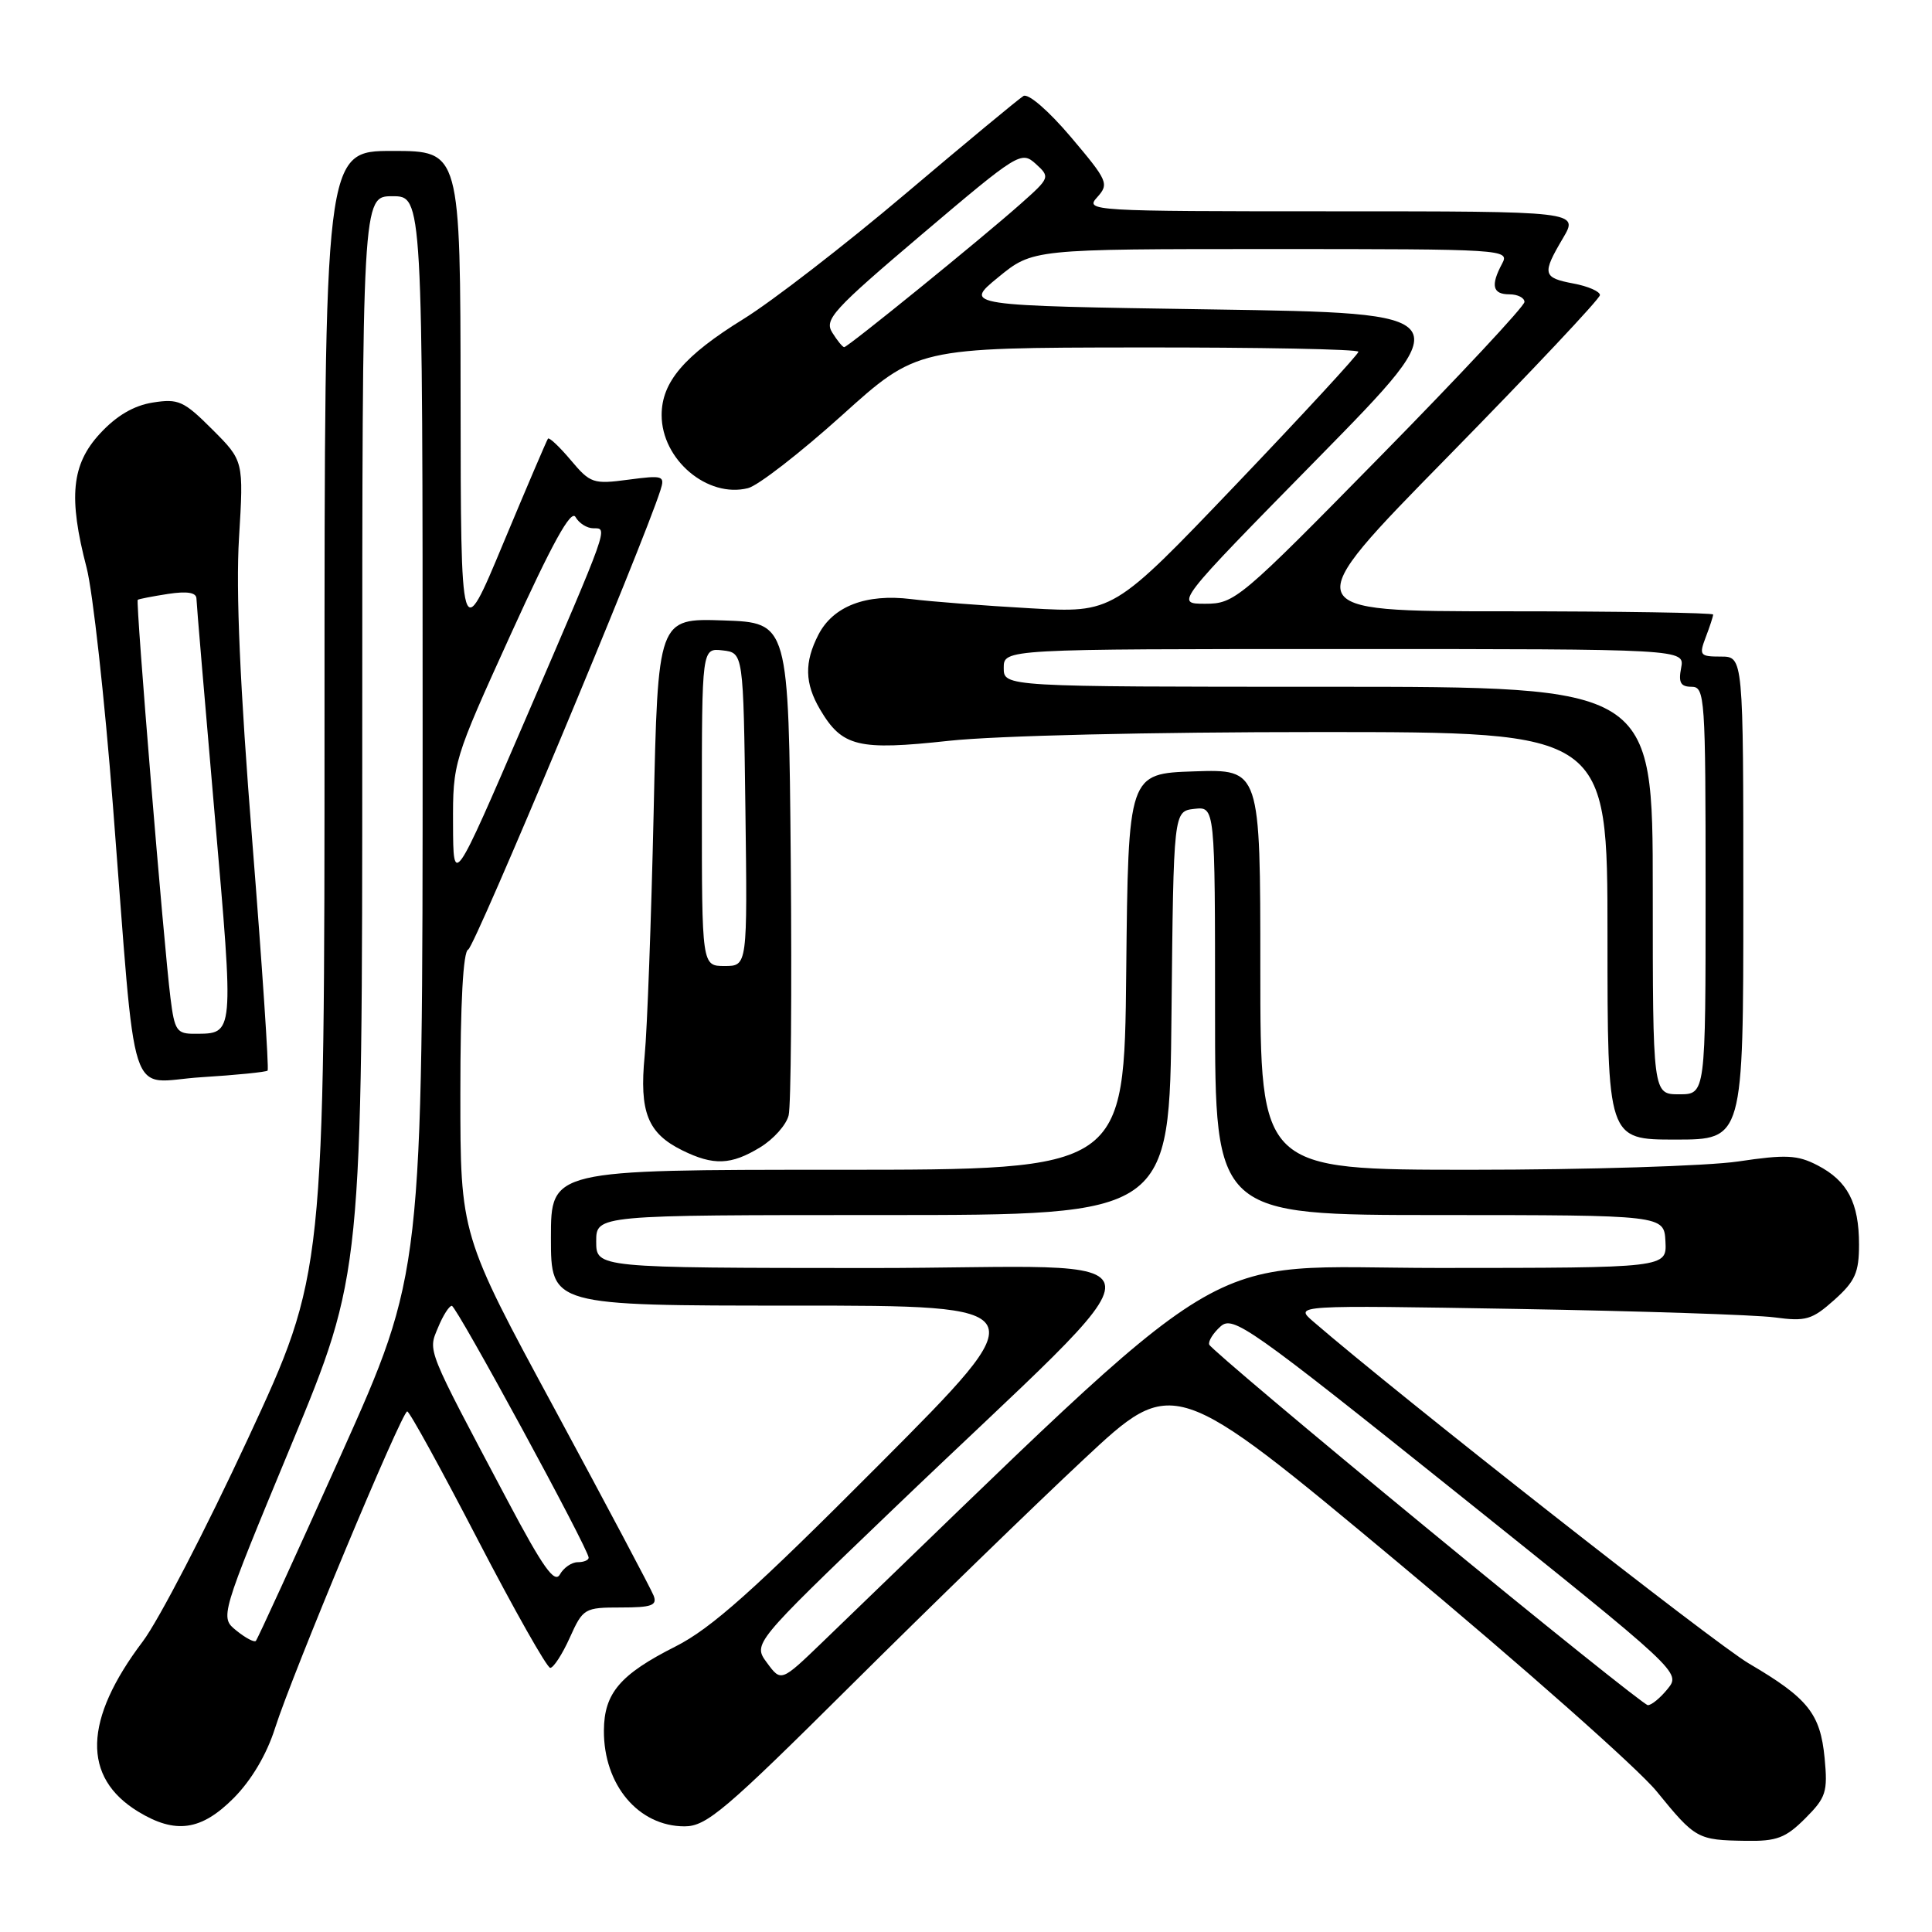 <?xml version="1.0" encoding="UTF-8" standalone="no"?>
<!DOCTYPE svg PUBLIC "-//W3C//DTD SVG 1.1//EN" "http://www.w3.org/Graphics/SVG/1.1/DTD/svg11.dtd" >
<svg xmlns="http://www.w3.org/2000/svg" xmlns:xlink="http://www.w3.org/1999/xlink" version="1.1" viewBox="0 0 256 256">
 <g >
 <path fill="currentColor"
d=" M 239.20 240.95 C 241.96 238.19 242.20 237.45 241.77 232.94 C 241.20 227.06 239.57 225.02 231.75 220.43 C 227.17 217.75 185.51 185.04 174.00 175.10 C 171.50 172.94 171.50 172.94 201.00 173.44 C 217.22 173.72 232.58 174.22 235.13 174.56 C 239.29 175.12 240.10 174.88 243.05 172.25 C 245.82 169.77 246.33 168.63 246.33 164.90 C 246.33 159.38 244.81 156.47 240.83 154.41 C 238.17 153.03 236.63 152.96 230.32 153.90 C 226.25 154.50 210.34 155.00 194.96 155.00 C 167.00 155.00 167.00 155.00 167.00 128.46 C 167.00 101.92 167.00 101.92 158.25 102.21 C 149.50 102.50 149.50 102.50 149.23 128.75 C 148.97 155.00 148.97 155.00 110.98 155.00 C 73.00 155.00 73.00 155.00 73.00 164.00 C 73.00 173.00 73.00 173.00 105.24 173.00 C 137.48 173.00 137.48 173.00 116.49 194.07 C 99.87 210.76 94.25 215.77 89.50 218.17 C 82.17 221.87 80.05 224.35 80.02 229.30 C 79.98 236.51 84.60 242.00 90.71 242.00 C 93.61 242.00 96.08 239.90 112.83 223.25 C 123.21 212.94 137.05 199.49 143.60 193.37 C 155.50 182.24 155.50 182.24 185.28 207.07 C 201.66 220.72 217.06 234.35 219.51 237.36 C 224.66 243.68 224.91 243.82 231.33 243.92 C 235.43 243.99 236.61 243.54 239.20 240.95 Z  M 30.97 238.25 C 33.32 235.88 35.34 232.47 36.44 229.00 C 38.70 221.88 53.25 187.00 53.96 187.02 C 54.26 187.02 58.46 194.67 63.31 204.02 C 68.16 213.36 72.48 221.00 72.91 221.00 C 73.34 221.00 74.51 219.20 75.50 217.00 C 77.25 213.11 77.45 213.00 82.26 213.00 C 86.34 213.00 87.11 212.73 86.61 211.43 C 86.28 210.57 80.38 199.46 73.51 186.73 C 61.00 163.60 61.00 163.60 61.00 144.88 C 61.00 132.83 61.37 126.04 62.04 125.82 C 62.88 125.54 85.23 72.15 87.51 64.96 C 88.13 63.03 87.88 62.95 83.26 63.56 C 78.61 64.18 78.21 64.04 75.64 60.98 C 74.14 59.20 72.78 57.92 72.61 58.12 C 72.45 58.33 69.78 64.58 66.68 72.00 C 61.06 85.50 61.06 85.50 61.03 52.75 C 61.00 20.00 61.00 20.00 52.00 20.00 C 43.00 20.00 43.00 20.00 43.00 94.39 C 43.00 168.78 43.00 168.78 32.85 190.64 C 27.27 202.66 21.00 214.75 18.92 217.50 C 11.06 227.90 10.85 235.50 18.31 240.05 C 23.25 243.06 26.66 242.58 30.97 238.25 Z  M 100.72 152.03 C 102.50 150.95 104.20 149.04 104.50 147.78 C 104.81 146.53 104.93 131.32 104.78 114.00 C 104.50 82.50 104.50 82.50 95.84 82.21 C 87.17 81.92 87.17 81.92 86.61 107.71 C 86.29 121.90 85.76 136.37 85.42 139.89 C 84.70 147.36 85.82 150.16 90.39 152.42 C 94.54 154.47 96.87 154.38 100.72 152.03 Z  M 231.00 119.00 C 231.00 87.00 231.00 87.00 228.02 87.00 C 225.24 87.00 225.11 86.83 226.02 84.43 C 226.56 83.02 227.00 81.67 227.00 81.43 C 227.00 81.20 214.57 81.00 199.37 81.00 C 171.74 81.00 171.74 81.00 191.87 60.49 C 202.94 49.20 212.00 39.58 212.00 39.10 C 212.00 38.62 210.43 37.93 208.50 37.57 C 204.41 36.80 204.30 36.30 207.10 31.56 C 209.20 28.00 209.20 28.00 176.44 28.00 C 144.55 28.00 143.73 27.95 145.38 26.14 C 146.98 24.36 146.81 23.97 141.90 18.16 C 138.94 14.67 136.25 12.34 135.61 12.72 C 135.00 13.09 127.95 18.93 119.94 25.71 C 111.94 32.48 102.30 39.93 98.53 42.26 C 90.65 47.13 87.67 50.63 87.67 55.00 C 87.67 60.90 93.74 66.04 99.12 64.68 C 100.44 64.35 106.01 60.03 111.51 55.08 C 121.50 46.07 121.50 46.07 150.75 46.04 C 166.84 46.02 180.00 46.27 180.00 46.61 C 180.00 46.94 172.69 54.87 163.76 64.22 C 147.51 81.23 147.51 81.23 136.51 80.60 C 130.45 80.26 123.34 79.71 120.71 79.38 C 114.76 78.65 110.40 80.32 108.45 84.09 C 106.56 87.76 106.62 90.54 108.67 94.02 C 111.59 98.96 113.70 99.47 125.74 98.16 C 132.02 97.48 152.44 97.00 174.75 97.00 C 213.00 97.00 213.00 97.00 213.00 124.00 C 213.00 151.00 213.00 151.00 222.00 151.00 C 231.00 151.00 231.00 151.00 231.00 119.00 Z  M 35.46 141.86 C 35.65 141.66 34.74 128.00 33.43 111.50 C 31.80 91.01 31.24 78.26 31.67 71.28 C 32.29 61.06 32.29 61.06 28.13 56.90 C 24.35 53.12 23.64 52.80 20.24 53.34 C 17.72 53.74 15.44 55.08 13.25 57.45 C 9.47 61.54 9.04 65.89 11.48 75.24 C 12.29 78.36 13.86 92.52 14.96 106.70 C 18.16 147.69 16.76 143.36 26.65 142.74 C 31.31 142.45 35.27 142.05 35.46 141.86 Z  M 189.00 202.43 C 173.32 189.54 160.38 178.62 160.23 178.17 C 160.07 177.72 160.75 176.64 161.73 175.76 C 163.38 174.28 165.47 175.75 193.12 197.88 C 222.74 221.60 222.74 221.60 220.96 223.80 C 219.98 225.01 218.80 225.97 218.34 225.94 C 217.88 225.90 204.68 215.33 189.00 202.43 Z  M 101.63 220.33 C 99.76 217.80 99.76 217.80 118.13 200.18 C 156.15 163.70 156.54 168.03 115.25 168.02 C 79.00 168.00 79.00 168.00 79.00 164.50 C 79.00 161.00 79.00 161.00 116.98 161.00 C 154.97 161.00 154.97 161.00 155.23 134.25 C 155.50 107.50 155.50 107.50 158.25 107.18 C 161.00 106.87 161.00 106.87 161.00 133.93 C 161.00 161.00 161.00 161.00 190.75 161.00 C 220.50 161.01 220.50 161.01 220.68 164.50 C 220.86 168.00 220.86 168.00 190.68 168.01 C 157.60 168.01 165.30 163.35 109.00 217.57 C 103.50 222.87 103.50 222.87 101.63 220.33 Z  M 31.32 216.06 C 29.13 214.29 29.13 214.29 38.57 191.52 C 48.00 168.76 48.00 168.76 48.00 97.38 C 48.00 26.00 48.00 26.00 52.00 26.00 C 56.00 26.00 56.00 26.00 56.00 97.33 C 56.00 168.66 56.00 168.66 45.15 192.85 C 39.18 206.15 34.12 217.21 33.90 217.43 C 33.68 217.65 32.52 217.03 31.32 216.06 Z  M 67.27 198.87 C 56.39 178.36 56.70 179.13 58.05 175.89 C 58.70 174.30 59.53 173.01 59.87 173.03 C 60.50 173.06 78.00 205.27 78.00 206.40 C 78.00 206.73 77.35 207.00 76.55 207.00 C 75.75 207.00 74.69 207.73 74.19 208.62 C 73.49 209.87 71.95 207.71 67.27 198.87 Z  M 60.03 109.22 C 60.00 101.00 60.06 100.81 67.71 83.98 C 73.19 71.94 75.67 67.45 76.26 68.51 C 76.72 69.33 77.78 70.00 78.62 70.00 C 80.58 70.00 80.79 69.41 69.54 95.51 C 60.06 117.50 60.06 117.50 60.03 109.22 Z  M 93.00 106.93 C 93.00 85.87 93.00 85.87 95.75 86.18 C 98.50 86.50 98.50 86.50 98.77 107.25 C 99.04 128.00 99.04 128.00 96.02 128.00 C 93.00 128.00 93.00 128.00 93.00 106.93 Z  M 219.00 118.00 C 219.00 91.00 219.00 91.00 176.00 91.00 C 133.00 91.00 133.00 91.00 133.00 88.50 C 133.00 86.00 133.00 86.00 178.12 86.00 C 223.23 86.00 223.23 86.00 222.76 88.50 C 222.38 90.44 222.69 91.00 224.14 91.00 C 225.91 91.00 226.00 92.34 226.00 118.00 C 226.00 145.00 226.00 145.00 222.50 145.00 C 219.00 145.00 219.00 145.00 219.00 118.00 Z  M 174.60 60.75 C 193.50 41.50 193.50 41.50 160.59 41.00 C 127.68 40.50 127.68 40.50 132.26 36.75 C 136.84 33.00 136.84 33.00 168.45 33.00 C 199.40 33.00 200.05 33.04 199.04 34.93 C 197.49 37.82 197.77 39.00 200.00 39.00 C 201.10 39.00 202.00 39.46 202.00 40.01 C 202.00 40.57 193.39 49.80 182.86 60.51 C 164.30 79.41 163.60 80.00 159.71 80.00 C 155.69 80.00 155.69 80.00 174.60 60.75 Z  M 110.28 44.07 C 109.19 42.34 110.35 41.07 122.17 31.04 C 134.92 20.23 135.32 19.98 137.24 21.71 C 139.17 23.47 139.14 23.55 135.22 27.03 C 129.98 31.68 112.34 46.00 111.86 46.00 C 111.65 46.00 110.94 45.13 110.28 44.07 Z  M 22.59 132.25 C 21.70 125.19 17.96 79.70 18.25 79.48 C 18.39 79.37 20.19 79.02 22.25 78.70 C 24.80 78.31 26.01 78.51 26.03 79.31 C 26.04 79.97 27.14 92.87 28.45 107.99 C 31.01 137.41 31.05 136.95 25.84 136.98 C 23.42 137.00 23.13 136.58 22.59 132.25 Z "/>
</g>
</svg>